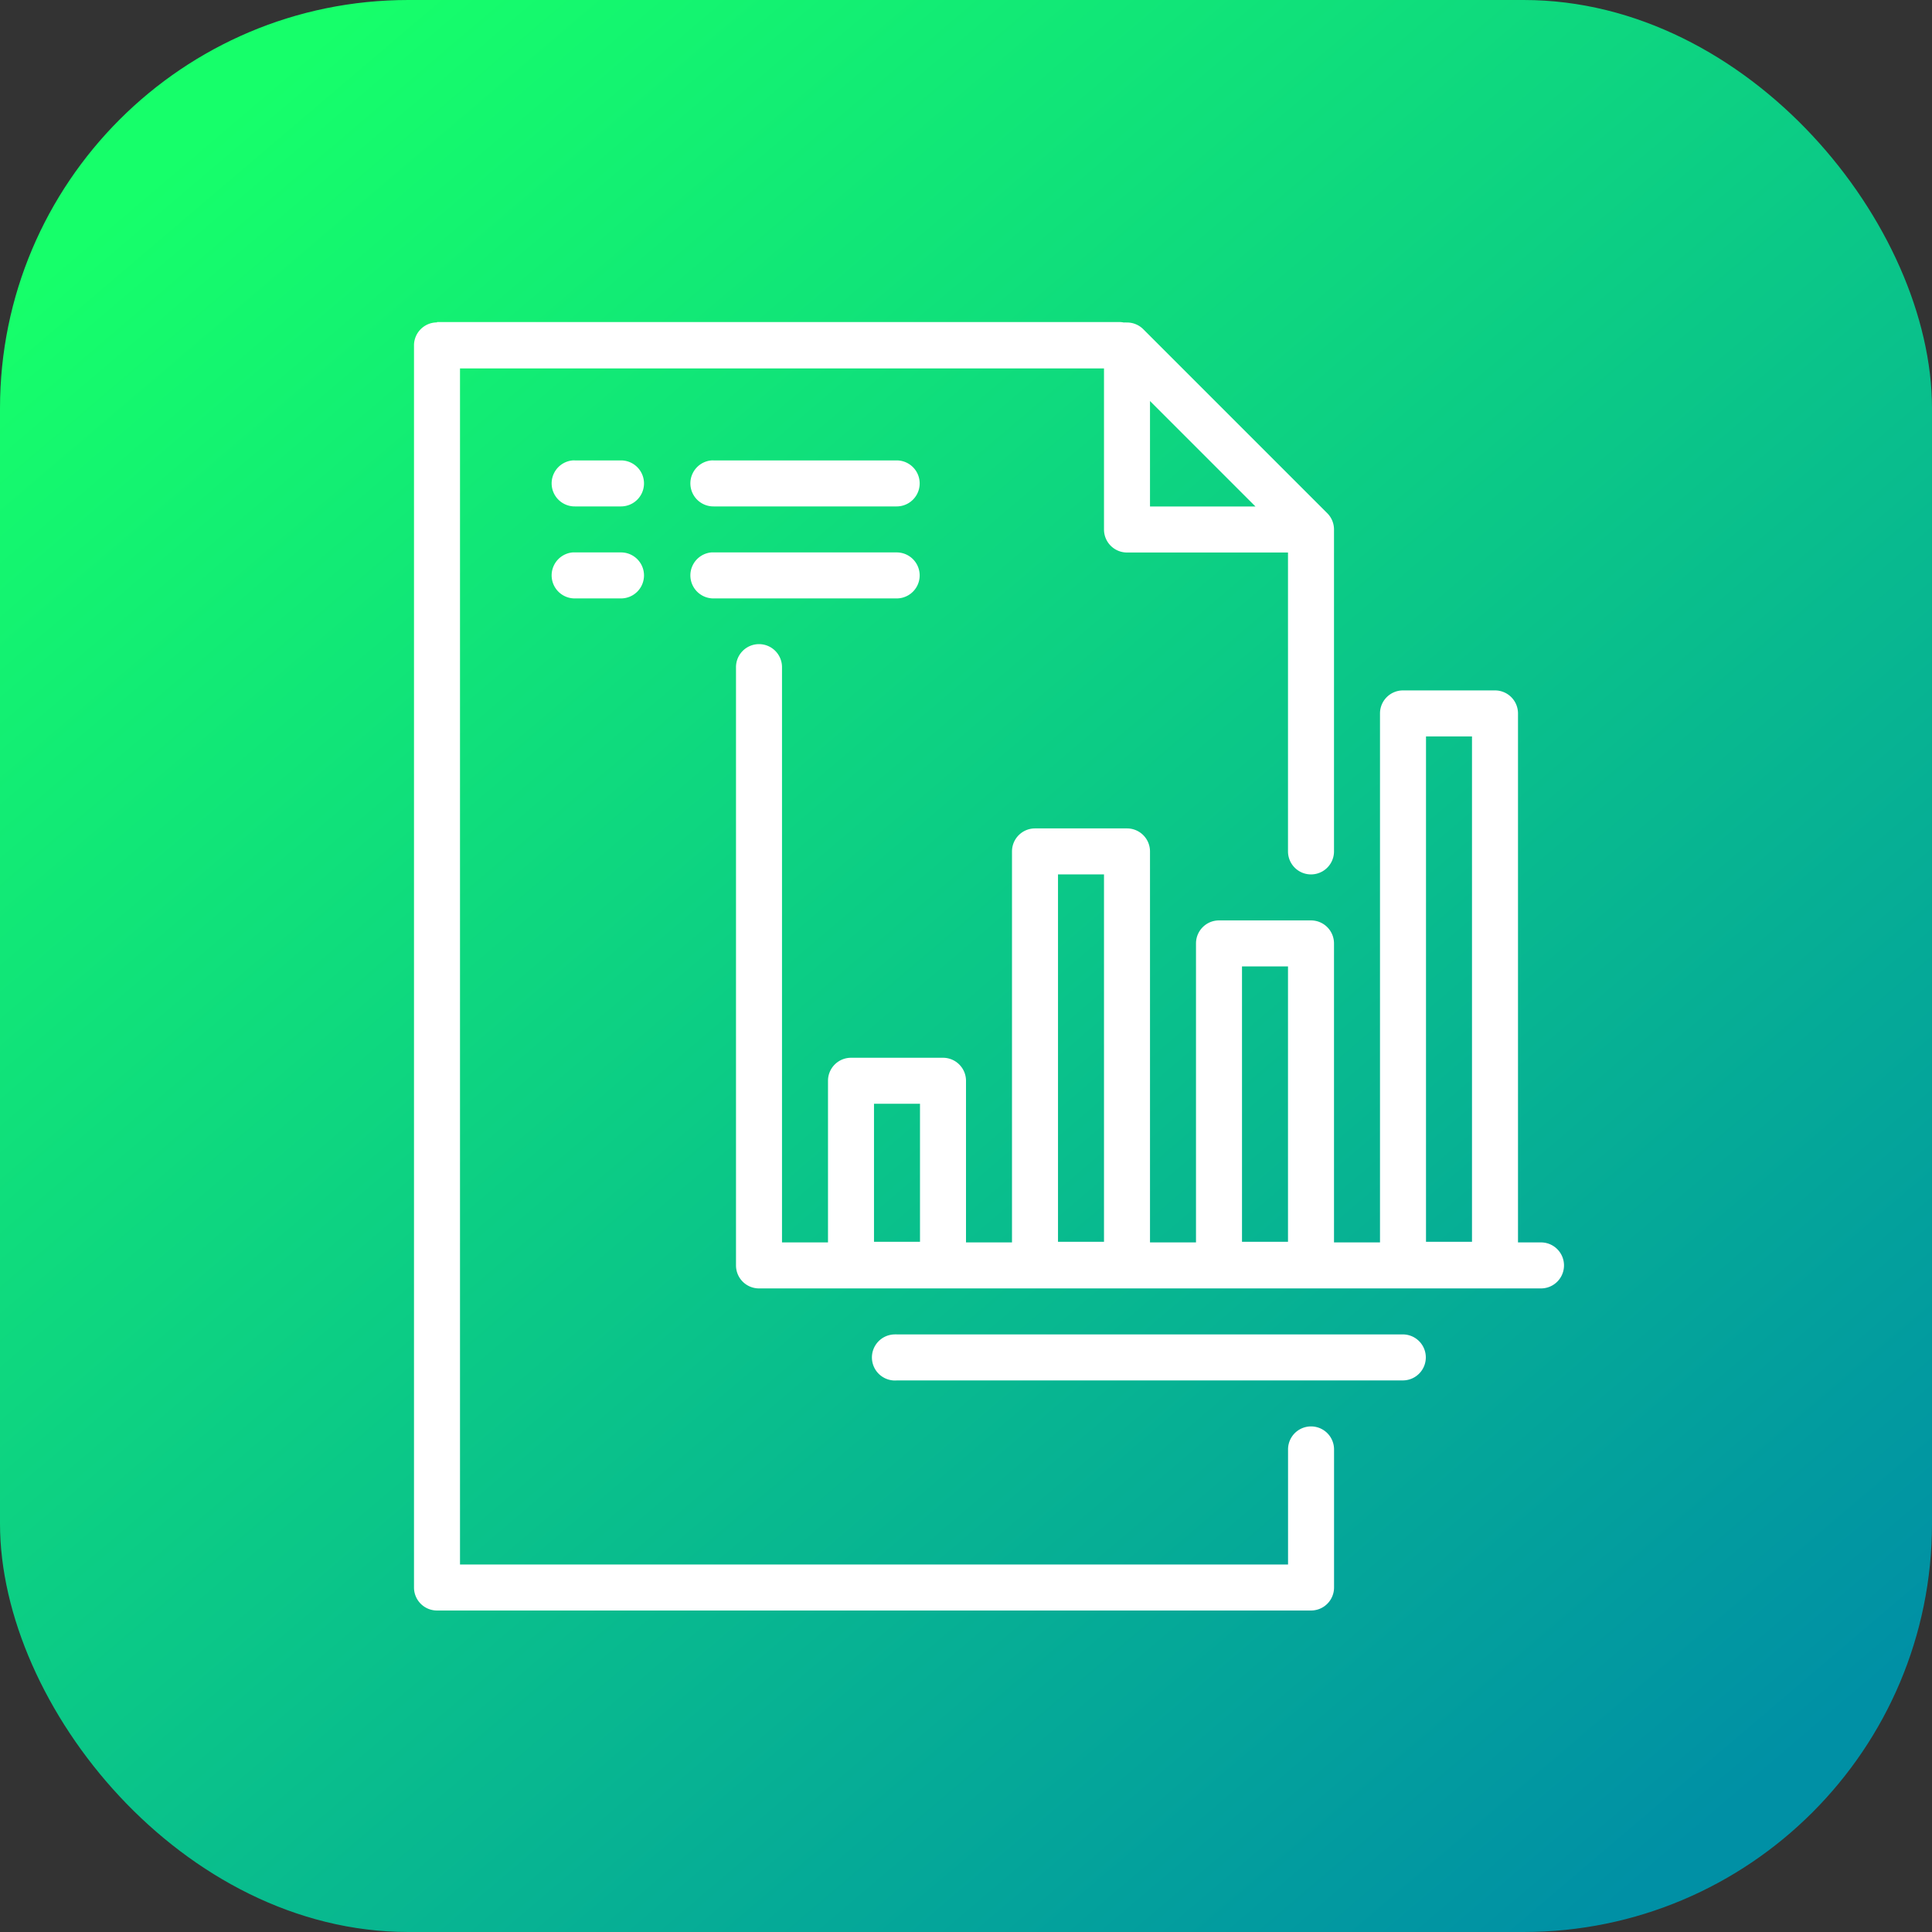 <svg xmlns="http://www.w3.org/2000/svg" xmlns:xlink="http://www.w3.org/1999/xlink" width="42" height="42" viewBox="0 0 42 42"><rect x="0" y="0" width="42" height="42" fill="#333333" stroke="none"/><defs><linearGradient id="b" x1="1073.403" x2="1097.116" y1="516.451" y2="544.308" gradientTransform="translate(-1438.388 316.47) scale(1.346)" gradientUnits="userSpaceOnUse" xlink:href="#a"/><linearGradient id="a"><stop offset="0" stop-color="#16ff6a"/><stop offset="1" stop-color="#0090a5"/></linearGradient></defs><g transform="translate(0 -1010.362)"><rect width="42" height="42" y="1010.362" fill="url(#b)" rx="8.876" ry="8.876"/><path fill="#fff" style="line-height:normal;text-indent:0;text-align:start;text-decoration-line:none;text-decoration-style:solid;text-decoration-color:#000;text-transform:none;block-progression:tb;isolation:auto;mix-blend-mode:normal" d="m 9.5,1017.371 a 0.5,0.5 0 0 0 -0.5,0.5 l 0,27.002 a 0.5,0.5 0 0 0 0.5,0.5 l 4.188,0 5.311,0 9.502,0 a 0.5,0.5 0 0 0 0.5,-0.5 l 0,-3.002 a 0.5,0.5 0 1 0 -1,0 l 0,2.502 -9.002,0 -5.311,0 -3.688,0 0,-26.002 14,0 0,3.502 a 0.5,0.5 0 0 0 0.5,0.5 l 3.5,0 0,2.492 0,4.006 a 0.5,0.5 0 1 0 1,0 l 0,-4.006 0,-2.961 a 0.5,0.5 0 0 0 0,-0.024 0.5,0.5 0 0 0 -0.146,-0.361 l -4,-4 a 0.5,0.5 0 0 0 -0.361,-0.146 0.5,0.5 0 0 0 -0.064,0 0.5,0.5 0 0 0 -0.084,-0.01 l -14.844,0 z m 15.5,1.709 2.293,2.293 -2.293,0 0,-2.293 z m -12.551,1.291 a 0.501,0.501 0 0 0 0.051,1 l 1,0 a 0.5,0.5 0 1 0 0,-1 l -1,0 a 0.5,0.5 0 0 0 -0.051,0 z m 3.016,0 a 0.501,0.501 0 0 0 0.051,1 l 3.977,0 a 0.5,0.5 0 1 0 0,-1 l -3.977,0 a 0.5,0.5 0 0 0 -0.051,0 z m -3.016,2 a 0.501,0.501 0 0 0 0.051,1 l 1,0 a 0.5,0.5 0 1 0 0,-1 l -1,0 a 0.5,0.5 0 0 0 -0.051,0 z m 3.016,0 a 0.501,0.501 0 0 0 0.051,1 l 3.977,0 a 0.5,0.5 0 1 0 0,-1 l -3.977,0 a 0.5,0.5 0 0 0 -0.051,0 z m 1.027,1.994 a 0.5,0.5 0 0 0 -0.492,0.506 l 0,13 a 0.5,0.5 0 0 0 0.5,0.5 l 17,0 a 0.5,0.5 0 1 0 0,-1 l -0.5,0 0,-11.5 a 0.5,0.5 0 0 0 -0.5,-0.5 l -2,0 a 0.5,0.5 0 0 0 -0.5,0.5 l 0,11.5 -1,0 0,-6.5 a 0.5,0.5 0 0 0 -0.5,-0.5 l -2,0 a 0.5,0.5 0 0 0 -0.5,0.5 l 0,6.5 -1,0 0,-8.5 a 0.5,0.5 0 0 0 -0.5,-0.5 l -2,0 a 0.5,0.5 0 0 0 -0.5,0.5 l 0,8.5 -1,0 0,-3.514 a 0.5,0.5 0 0 0 -0.5,-0.5 l -2,0 a 0.5,0.5 0 0 0 -0.5,0.5 l 0,3.514 -1,0 0,-12.5 a 0.5,0.5 0 0 0 -0.508,-0.506 z M 31,1026.371 l 1,0 0,10.986 -1,0 0,-10.986 z m -8,3 1,0 0,7.986 -1,0 0,-7.986 z m 4,2 1,0 0,5.986 -1,0 0,-5.986 z m -8,2.986 1,0 0,3 -1,0 0,-3 z m 0.449,5.014 a 0.501,0.501 0 1 0 0.051,1 l 10.996,0 a 0.5,0.5 0 1 0 0,-1 l -10.996,0 a 0.5,0.5 0 0 0 -0.051,0 z" color="#000" font-family="sans-serif" font-weight="400" overflow="visible" white-space="normal"/></g></svg>